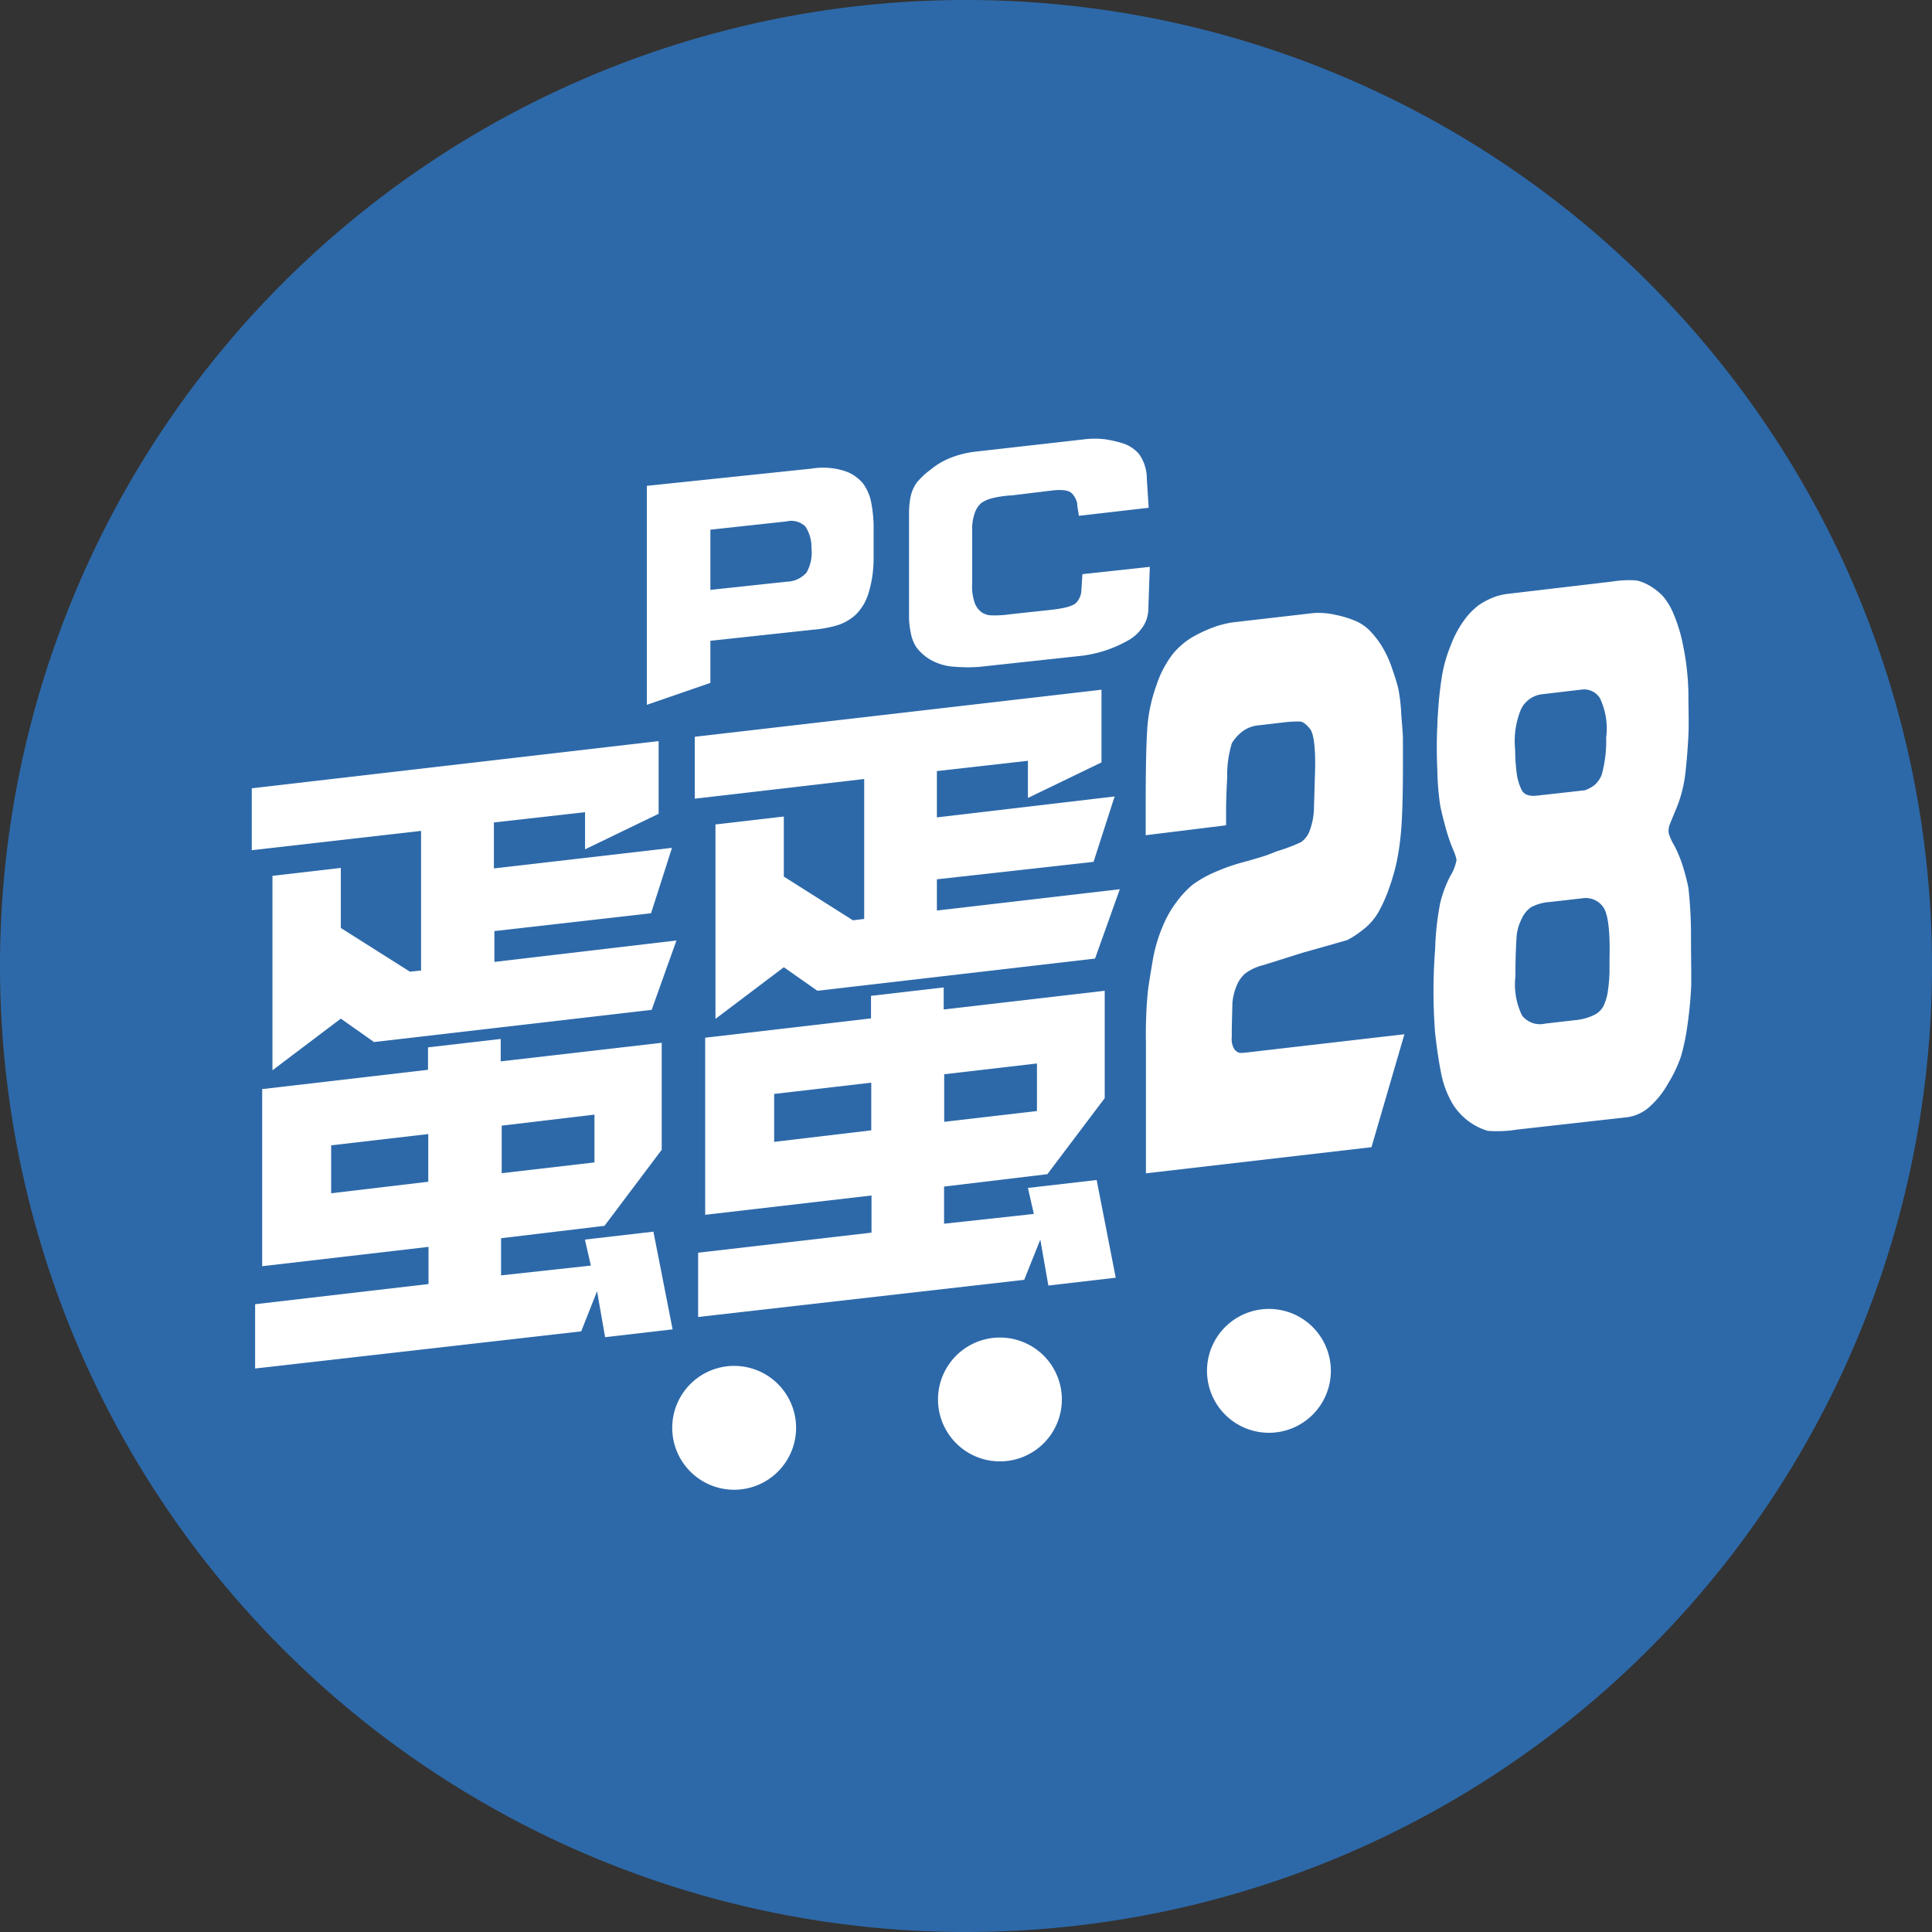 <svg id="Layer_1" data-name="Layer 1" xmlns="http://www.w3.org/2000/svg" xmlns:xlink="http://www.w3.org/1999/xlink" viewBox="0 0 156 156"><rect x="0" y="0" width="156" height="156" fill="#333333" stroke="none"/><defs><style>.cls-1{fill:none;}.cls-2{clip-path:url(#clip-path);}.cls-3{fill:#2d69a9;}.cls-4{fill:#fff;}</style><clipPath id="clip-path"><rect class="cls-1" width="156" height="156"/></clipPath></defs><title>A_18 PC蛋蛋</title><g id="blue_circle" data-name="blue circle"><g class="cls-2"><g class="cls-2"><path class="cls-3" d="M156,78A78,78,0,1,1,78,0a78,78,0,0,1,78,78"/></g></g></g><path class="cls-4" d="M52.23,56.91l5.13-1.77v-3.4l8.24-.89a9.75,9.75,0,0,0,2.07-.38,4,4,0,0,0,1.43-.84,4.17,4.17,0,0,0,1-1.64,9.64,9.64,0,0,0,.44-3q0-1.32,0-2.55a10.83,10.83,0,0,0-.22-2,3.88,3.88,0,0,0-.61-1.37,3.27,3.27,0,0,0-1.39-1,5.74,5.74,0,0,0-2.8-.23L52.23,39.23ZM63.52,42.1a1.63,1.63,0,0,1,1.51.41,3,3,0,0,1,.49,1.73,3.27,3.27,0,0,1-.4,2,2.22,2.22,0,0,1-1.6.73l-6.16.66V42.77Z"/><path class="cls-4" d="M92.75,41l-.15-2.35a3.37,3.37,0,0,0-.64-2,2.86,2.86,0,0,0-1.26-.84,9.56,9.56,0,0,0-1.47-.34,7,7,0,0,0-1.65,0l-8.83,1a8,8,0,0,0-1.9.46,6,6,0,0,0-1.72,1A6.14,6.14,0,0,0,74,39a3.1,3.1,0,0,0-.49,1.19,7.14,7.14,0,0,0-.11,1.13v8.54a6.34,6.34,0,0,0,.14,1.22A3,3,0,0,0,74,52.27a3.76,3.76,0,0,0,1.13,1,4.42,4.42,0,0,0,2,.57,12.47,12.47,0,0,0,2,0l8.31-.9a10.13,10.13,0,0,0,3.79-1.31,3.46,3.46,0,0,0,1.07-1.05,2.62,2.62,0,0,0,.42-1.34l.12-3.47-5.44.59-.09,1.39a1.52,1.52,0,0,1-.34.84c-.21.31-.91.52-2.09.65l-3.33.36a8.25,8.25,0,0,1-1.64.08,1.49,1.49,0,0,1-.66-.25,1.71,1.71,0,0,1-.51-.65,4,4,0,0,1-.24-1.69V42.85a3.84,3.84,0,0,1,.23-1.49,1.83,1.83,0,0,1,.5-.74,2.55,2.55,0,0,1,.84-.38A8.15,8.15,0,0,1,81.71,40L85,39.6c.81-.09,1.33,0,1.56.25a1.68,1.68,0,0,1,.42.8c0,.28.09.6.13,1Z"/><path class="cls-4" d="M33.1,78.46l-5.58-3.53V70.08L22,70.72v15.7l5.52-4.17,2.68,1.89,22.42-2.6,2-5.6-14.7,1.73V75.18l12.65-1.44,1.69-5.28L39.88,70.12V66.41l7.36-.83,0,3,5.94-2.87,0-5.87L20.33,63.65v5L34,67.09V78.36Zm1.5,22.22v3l-14,1.63v5.19l26.33-3,1.28-3.24.65,3.71,5.45-.63-1.55-7.89-5.53.64.48,2.1-7.25.79v-3l8.35-1,4.62-6.14V84.2l-13,1.5V83.89l-5.87.68v1.81L21.17,87.94v14.3Zm-7.86-4.33,0-3.87,7.84-.91,0,3.85ZM48,93.86l-7.49.87V90.89L48,90Z"/><path class="cls-4" d="M68.87,74.31l-5.58-3.53V65.93l-5.52.64v15.7l5.52-4.17L66,80l22.42-2.6,2-5.6L75.65,73.52V71L88.3,69.59,90,64.31,75.65,66V62.26L83,61.43l0,3,5.94-2.87,0-5.87L56.1,59.49v5l13.68-1.59V74.2Zm1.5,22.22v3l-14,1.62v5.19l26.33-3L84,100.09l.65,3.71,5.44-.63-1.54-7.89L83,95.92l.48,2.1-7.25.79v-3l8.34-1,4.63-6.14V80l-13,1.51V79.73l-5.87.68v1.82L56.94,83.79v14.3ZM62.51,92.2l0-3.87,7.84-.91,0,3.85Zm21.22-2.49-7.49.87V86.74l7.49-.87Z"/><path class="cls-4" d="M99,66.64v-1c0-.33,0-1.28.09-2.84a8.91,8.91,0,0,1,.38-2.8,3.62,3.62,0,0,1,.8-.9,2.52,2.52,0,0,1,1.32-.53l1.9-.22a9.48,9.48,0,0,1,1.46-.09c.26,0,.53.23.84.61s.47,1.77.38,3.86l-.07,2.4a5.63,5.63,0,0,1-.37,2,1.87,1.87,0,0,1-.7.88,13.89,13.89,0,0,1-1.88.71l-.7.27c-.26.11-.89.3-1.89.58a15.86,15.86,0,0,0-2.55.89,8.79,8.79,0,0,0-1.74,1A8,8,0,0,0,95,72.83a8.82,8.82,0,0,0-1.13,2,12.31,12.31,0,0,0-.79,2.7c-.17,1-.31,1.83-.4,2.55a37.08,37.08,0,0,0-.15,4.17V94.74l18.21-2.11,2.66-9.12-12.19,1.41c-.56.07-.89.1-1,.1a.6.6,0,0,1-.33-.1.73.73,0,0,1-.26-.29,1.56,1.56,0,0,1-.16-.89l0-.66L99.51,81a4.56,4.56,0,0,1,.34-1.4,2.56,2.56,0,0,1,.7-1,4.1,4.1,0,0,1,1.48-.68l3.18-1c2.09-.58,3.27-.93,3.54-1a6.93,6.93,0,0,0,1.25-.81,4.78,4.78,0,0,0,1.32-1.49,12.17,12.17,0,0,0,.83-1.86,18.56,18.56,0,0,0,.59-2,19.73,19.73,0,0,0,.37-2.44c.1-1,.16-2.63.17-4.91,0-1.43,0-2.35,0-2.75s-.07-1.1-.14-2.08a13.44,13.44,0,0,0-.24-2c-.09-.37-.25-.91-.49-1.59a8.77,8.77,0,0,0-.76-1.69,7.24,7.24,0,0,0-.91-1.23,3.68,3.68,0,0,0-1.19-.89,8.29,8.29,0,0,0-1.75-.54,5.89,5.89,0,0,0-1.72-.14l-6.43.74a7.69,7.69,0,0,0-1.8.46,11.18,11.18,0,0,0-1.66.8,6.23,6.23,0,0,0-1.43,1.23,8.21,8.21,0,0,0-1.37,2.57,12.66,12.66,0,0,0-.77,3.83c-.08,1.39-.11,3.35-.11,5.89v2.42L99,66.64Z"/><path class="cls-4" d="M133.1,89.45a7.1,7.1,0,0,0,1.56-1.91,11.18,11.18,0,0,0,1.06-2.2,17.76,17.76,0,0,0,.51-2.39c.15-1,.25-2,.31-3,.05-.83,0-2.29,0-4.41a34.56,34.56,0,0,0-.21-3.86c-.09-.46-.23-1-.4-1.58a10.47,10.47,0,0,0-.72-1.79,4.79,4.79,0,0,1-.46-1,1.23,1.23,0,0,1,0-.47c0-.13.23-.65.61-1.57a10.71,10.71,0,0,0,.73-2.87c.11-1,.19-2,.24-3s0-2.12,0-3.51a21.15,21.15,0,0,0-.43-3.78,12.68,12.68,0,0,0-.81-2.64,5.26,5.26,0,0,0-.86-1.38,5.05,5.05,0,0,0-1-.78,3.73,3.73,0,0,0-1.07-.44,8.42,8.42,0,0,0-2,.09l-8.49,1a4.6,4.6,0,0,0-1.14.3,5.83,5.83,0,0,0-1.11.59,5.64,5.64,0,0,0-1.1,1.1,8.51,8.51,0,0,0-1.17,2.14,11.32,11.32,0,0,0-.73,2.57c-.12.8-.21,1.53-.26,2.2s-.09,1.23-.1,1.7c-.06,1.12-.06,2.35,0,3.71a21.8,21.8,0,0,0,.23,2.77c.1.5.25,1.09.44,1.8a14.53,14.53,0,0,0,.58,1.71,4.16,4.16,0,0,1,.3.87,3.7,3.7,0,0,1-.52,1.34,9.83,9.83,0,0,0-.8,2.15,22.77,22.77,0,0,0-.41,3.74,43.58,43.58,0,0,0,0,6.78c.16,1.42.34,2.55.52,3.4a7.71,7.71,0,0,0,.87,2.26,5,5,0,0,0,2.86,2.22,9.85,9.85,0,0,0,2.35-.1l8.92-1A3.39,3.39,0,0,0,133.1,89.45Zm-3.65-16.21c.4.54.57,2,.51,4.25l0,1a13.29,13.29,0,0,1-.16,1.73,4.31,4.31,0,0,1-.32,1,1.68,1.68,0,0,1-.77.74,4.4,4.4,0,0,1-1.5.41l-2.44.28A1.84,1.84,0,0,1,122.9,82a5.73,5.73,0,0,1-.54-3.15c0-1.55.06-2.58.09-3.11a3.78,3.78,0,0,1,.39-1.49,2.28,2.28,0,0,1,.79-1,3.78,3.78,0,0,1,1.53-.42l2.55-.29A1.73,1.73,0,0,1,129.45,73.24Zm-5.31-9c-.66.08-1.08-.07-1.27-.45a4.13,4.13,0,0,1-.39-1.26,15.11,15.11,0,0,1-.14-2,6.73,6.73,0,0,1,.47-3.25,2.17,2.17,0,0,1,1.76-1.23l3.14-.37a1.51,1.51,0,0,1,1.47.68,5.7,5.7,0,0,1,.51,3.2,10.2,10.2,0,0,1-.36,3,2.15,2.15,0,0,1-.59.84,3,3,0,0,1-.76.41Z"/><path class="cls-4" d="M102.46,105.69a5,5,0,1,1-5,5A5,5,0,0,1,102.46,105.69Z"/><path class="cls-4" d="M80.74,108a5,5,0,1,1-5,5A5,5,0,0,1,80.74,108Z"/><path class="cls-4" d="M59.28,110.29a5,5,0,1,1-5,5A5,5,0,0,1,59.28,110.29Z"/><rect class="cls-1" width="156" height="156"/></svg>